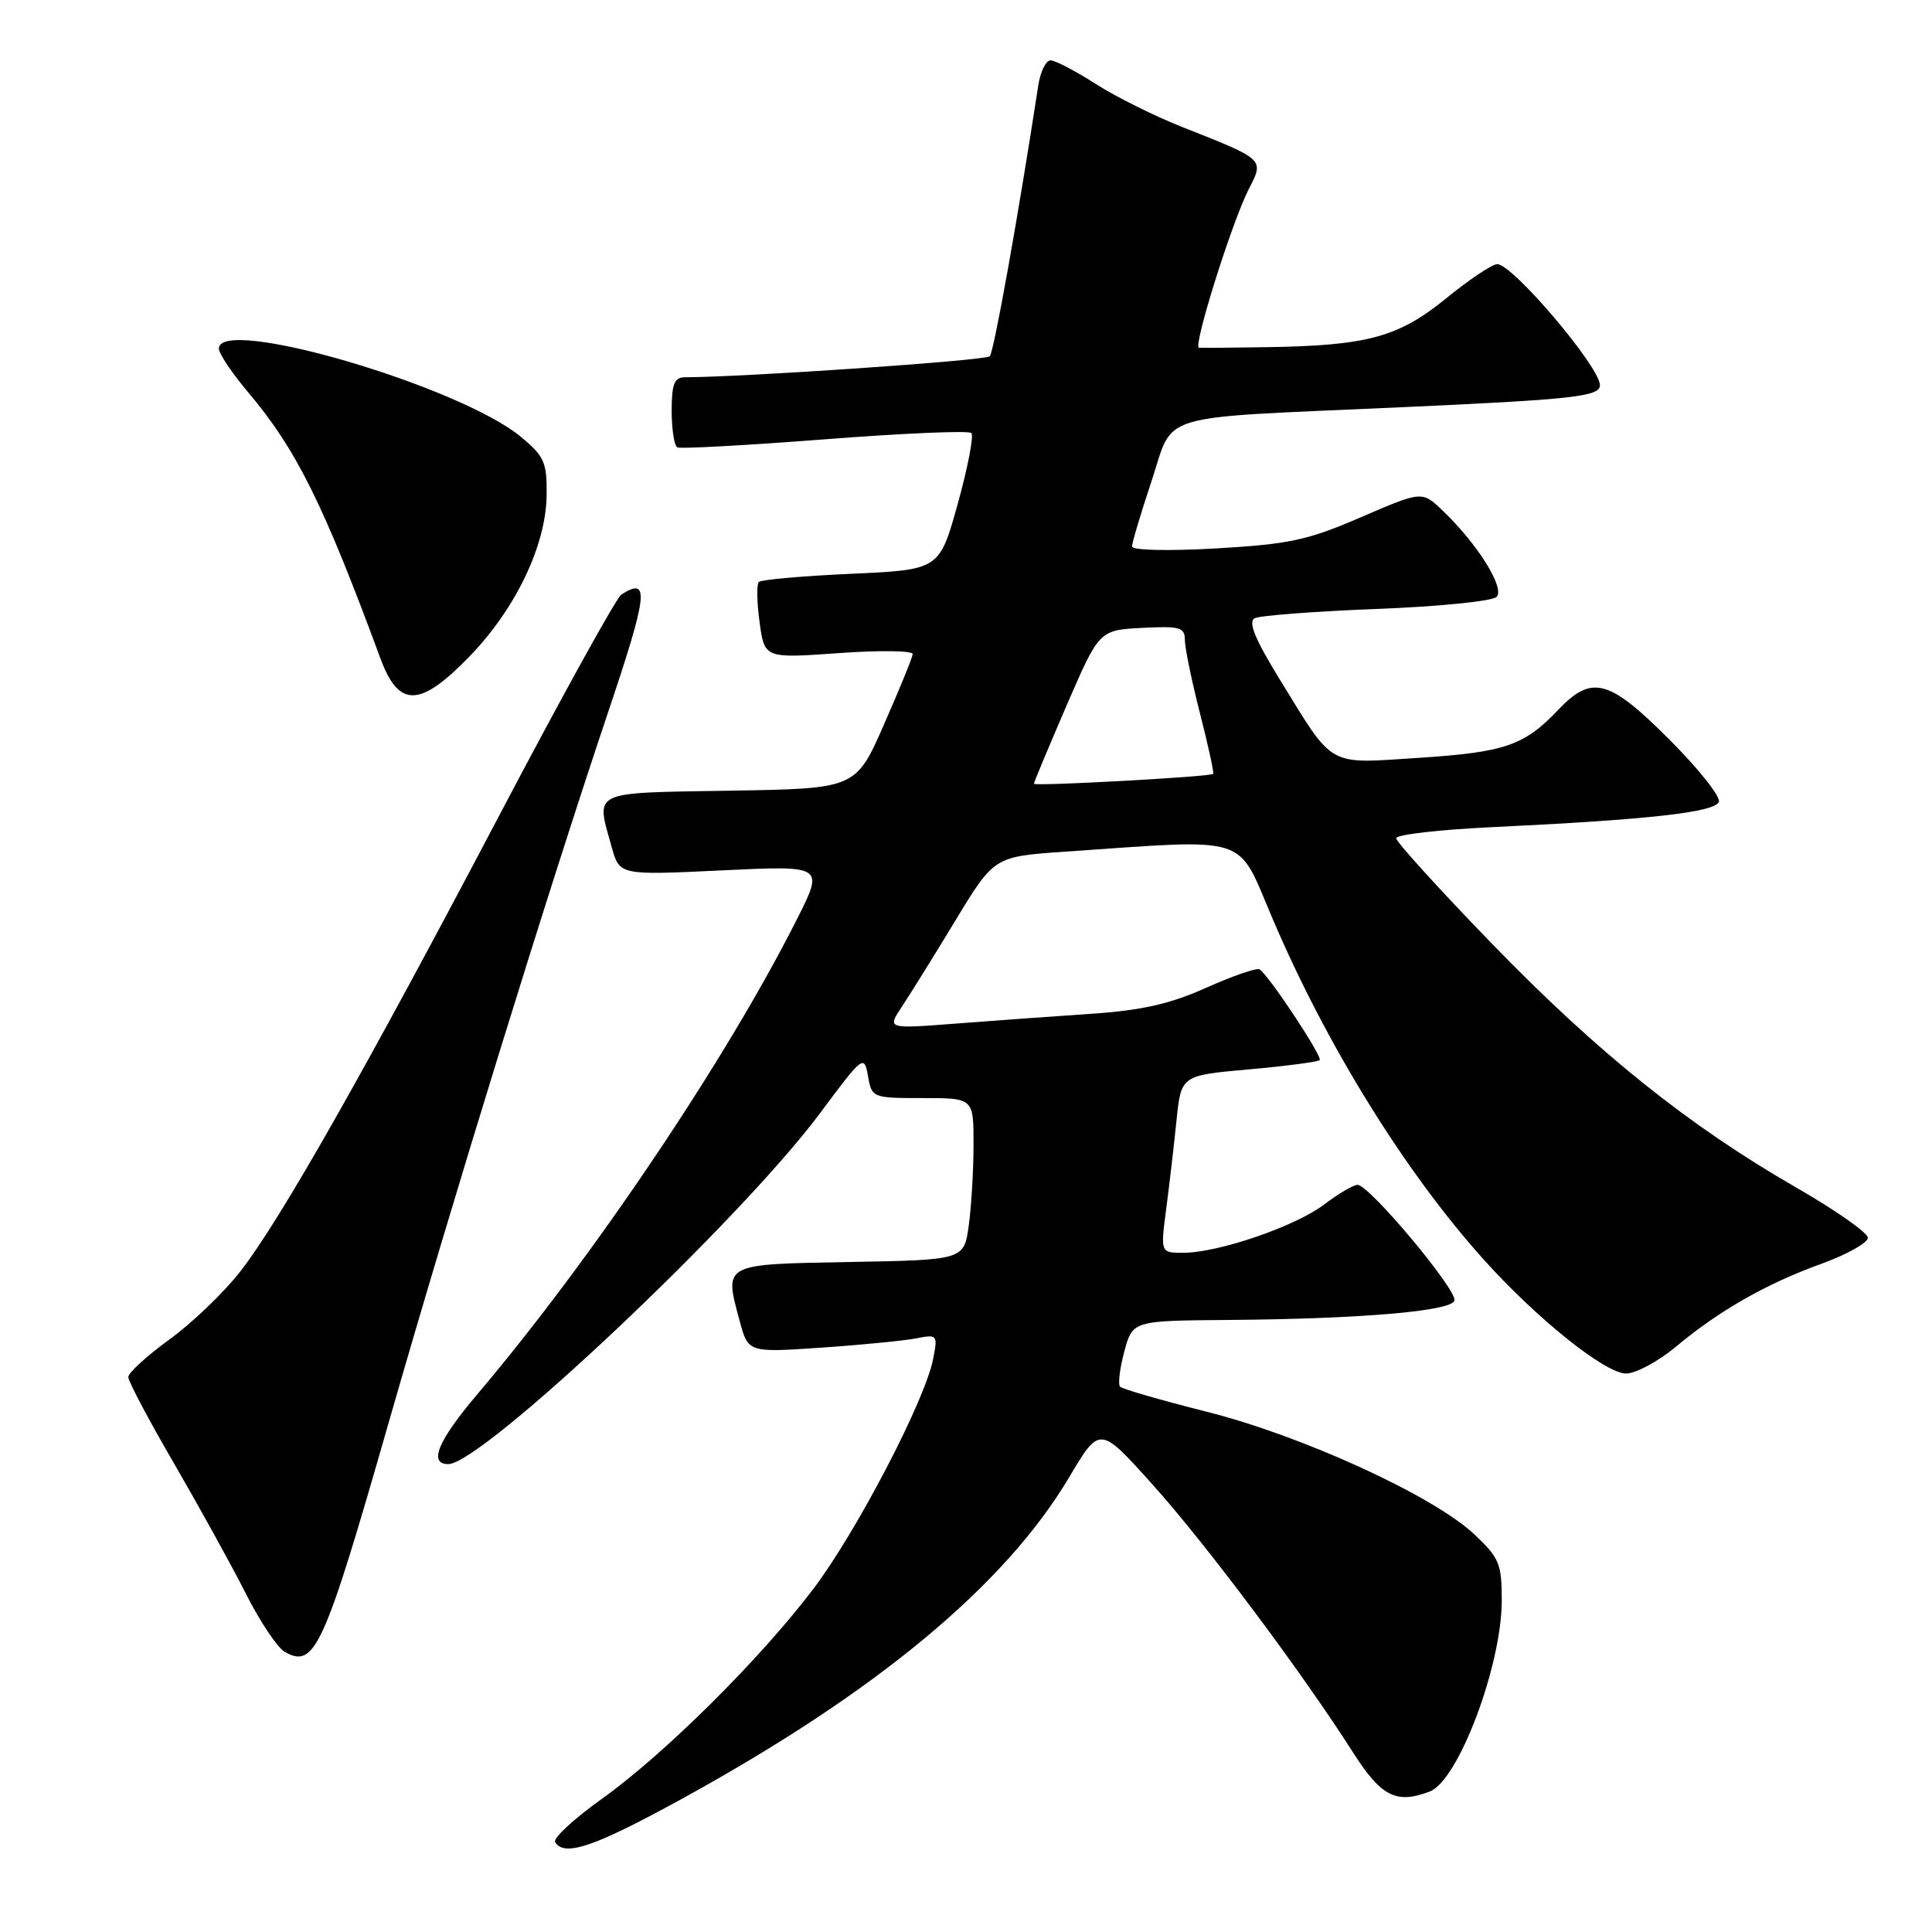 <?xml version="1.0" encoding="UTF-8" standalone="no"?>
<!DOCTYPE svg PUBLIC "-//W3C//DTD SVG 1.1//EN" "http://www.w3.org/Graphics/SVG/1.1/DTD/svg11.dtd" >
<svg xmlns="http://www.w3.org/2000/svg" xmlns:xlink="http://www.w3.org/1999/xlink" version="1.1" viewBox="0 0 256 256">
 <g >
 <path fill="currentColor"
d=" M 90.38 238.34 C 116.16 224.19 133.19 210.04 141.69 195.71 C 145.72 188.92 145.72 188.92 152.72 196.71 C 159.77 204.55 172.52 221.59 179.31 232.25 C 183.02 238.06 185.03 239.08 189.46 237.38 C 193.24 235.93 198.97 220.73 198.99 212.12 C 199.00 207.22 198.67 206.43 195.37 203.32 C 189.98 198.23 172.60 190.26 159.92 187.07 C 153.90 185.55 148.73 184.06 148.42 183.75 C 148.12 183.45 148.37 181.36 148.97 179.10 C 150.08 175.00 150.08 175.00 162.79 174.90 C 180.35 174.76 192.26 173.74 192.72 172.34 C 193.16 171.01 181.44 157.00 179.89 157.00 C 179.33 157.00 177.34 158.17 175.46 159.60 C 171.67 162.49 161.44 166.00 156.80 166.00 C 153.77 166.00 153.77 166.00 154.52 160.25 C 154.94 157.09 155.55 151.80 155.89 148.50 C 156.50 142.50 156.50 142.50 165.47 141.70 C 170.40 141.26 174.63 140.70 174.86 140.47 C 175.29 140.04 168.10 129.18 166.89 128.44 C 166.53 128.21 163.36 129.31 159.86 130.87 C 155.05 133.03 151.31 133.88 144.50 134.34 C 139.55 134.67 131.46 135.26 126.53 135.64 C 117.55 136.33 117.55 136.33 119.49 133.41 C 120.56 131.81 123.75 126.67 126.58 122.00 C 131.73 113.50 131.73 113.50 141.11 112.85 C 165.98 111.15 163.81 110.45 168.60 121.68 C 175.79 138.54 186.19 155.32 196.61 166.91 C 203.66 174.76 212.71 182.00 215.46 182.00 C 216.75 182.00 219.72 180.40 222.05 178.46 C 227.79 173.66 234.06 170.09 241.39 167.44 C 244.75 166.22 247.50 164.68 247.50 164.01 C 247.50 163.35 243.22 160.35 238.00 157.35 C 223.77 149.17 211.68 139.48 197.63 124.98 C 190.68 117.81 185.00 111.55 185.00 111.07 C 185.00 110.59 190.74 109.93 197.75 109.60 C 218.53 108.61 227.31 107.63 227.76 106.23 C 227.99 105.54 225.03 101.83 221.19 97.98 C 213.17 89.96 210.92 89.37 206.44 94.09 C 201.96 98.80 199.39 99.68 187.95 100.42 C 175.75 101.21 176.83 101.83 169.58 90.04 C 166.30 84.70 165.35 82.40 166.25 81.92 C 166.94 81.56 174.20 81.01 182.39 80.69 C 190.58 80.38 197.74 79.66 198.30 79.10 C 199.45 77.95 195.82 72.12 191.19 67.69 C 188.43 65.04 188.43 65.04 180.34 68.53 C 173.28 71.59 170.82 72.11 161.12 72.67 C 154.73 73.03 150.00 72.92 150.00 72.41 C 150.00 71.91 151.16 68.03 152.57 63.79 C 155.65 54.53 152.54 55.46 185.29 53.98 C 208.57 52.93 212.00 52.55 212.00 51.04 C 212.00 48.63 200.44 35.00 198.40 35.00 C 197.73 35.00 194.69 37.03 191.64 39.52 C 185.32 44.67 181.22 45.79 167.97 46.00 C 163.31 46.08 159.21 46.11 158.87 46.07 C 158.03 45.98 163.28 29.30 165.48 25.03 C 167.52 21.09 167.60 21.15 156.75 16.87 C 153.04 15.41 147.83 12.82 145.17 11.11 C 142.50 9.40 139.82 8.00 139.21 8.00 C 138.59 8.00 137.87 9.46 137.59 11.25 C 134.93 28.57 131.70 46.63 131.15 47.21 C 130.63 47.77 98.64 49.97 90.75 49.99 C 89.35 50.00 89.00 50.88 89.00 54.44 C 89.00 56.88 89.34 59.06 89.75 59.28 C 90.16 59.49 98.96 59.01 109.29 58.21 C 119.63 57.41 128.37 57.03 128.71 57.38 C 129.06 57.72 128.24 61.94 126.91 66.75 C 124.47 75.50 124.47 75.50 112.79 76.03 C 106.37 76.32 100.86 76.81 100.55 77.11 C 100.24 77.42 100.29 79.82 100.65 82.45 C 101.30 87.24 101.30 87.24 111.15 86.54 C 116.57 86.15 120.97 86.21 120.94 86.67 C 120.90 87.13 119.19 91.33 117.13 96.00 C 113.40 104.50 113.40 104.50 96.70 104.77 C 78.10 105.08 78.95 104.68 81.05 112.24 C 82.09 115.98 82.09 115.98 95.64 115.33 C 109.19 114.68 109.19 114.68 105.62 121.76 C 96.25 140.36 78.53 166.71 63.27 184.72 C 58.02 190.91 56.74 194.00 59.40 194.00 C 63.87 194.00 98.02 161.77 108.60 147.58 C 114.36 139.84 114.51 139.72 115.01 142.58 C 115.52 145.47 115.60 145.50 122.27 145.50 C 129.00 145.50 129.00 145.50 129.00 151.61 C 129.00 154.97 128.72 159.80 128.37 162.34 C 127.74 166.95 127.74 166.95 112.63 167.22 C 95.66 167.53 95.95 167.38 98.01 175.04 C 99.14 179.23 99.14 179.23 108.82 178.57 C 114.14 178.21 119.80 177.65 121.40 177.34 C 124.22 176.79 124.28 176.86 123.63 180.14 C 122.54 185.62 113.50 202.97 107.80 210.50 C 100.74 219.83 88.01 232.46 79.72 238.38 C 76.02 241.02 73.25 243.59 73.56 244.09 C 74.78 246.08 78.77 244.72 90.38 238.34 Z  M 51.51 188.47 C 59.93 159.11 72.53 118.31 80.58 94.36 C 85.86 78.67 86.12 76.37 82.33 78.78 C 81.69 79.19 74.54 92.12 66.44 107.51 C 48.39 141.84 37.08 161.77 31.84 168.48 C 29.65 171.28 25.42 175.34 22.43 177.50 C 19.44 179.67 17.00 181.91 17.00 182.47 C 17.00 183.04 19.75 188.23 23.11 194.00 C 26.46 199.78 30.73 207.51 32.59 211.19 C 34.45 214.87 36.76 218.33 37.73 218.88 C 41.71 221.14 42.92 218.46 51.51 188.47 Z  M 62.29 86.90 C 68.36 80.60 72.34 72.26 72.43 65.65 C 72.49 61.30 72.14 60.48 69.08 57.93 C 60.99 51.17 29.00 41.80 29.00 46.19 C 29.00 46.84 30.73 49.43 32.85 51.94 C 39.27 59.55 42.83 66.72 50.41 87.25 C 52.85 93.85 55.66 93.77 62.29 86.90 Z  M 137.00 103.85 C 137.00 103.65 138.95 99.00 141.32 93.50 C 145.65 83.50 145.65 83.50 151.32 83.20 C 156.33 82.94 157.00 83.12 157.00 84.79 C 157.00 85.83 157.90 90.20 159.00 94.51 C 160.10 98.81 160.89 102.43 160.75 102.55 C 160.30 102.93 137.00 104.21 137.00 103.85 Z "/>
</g>
</svg>